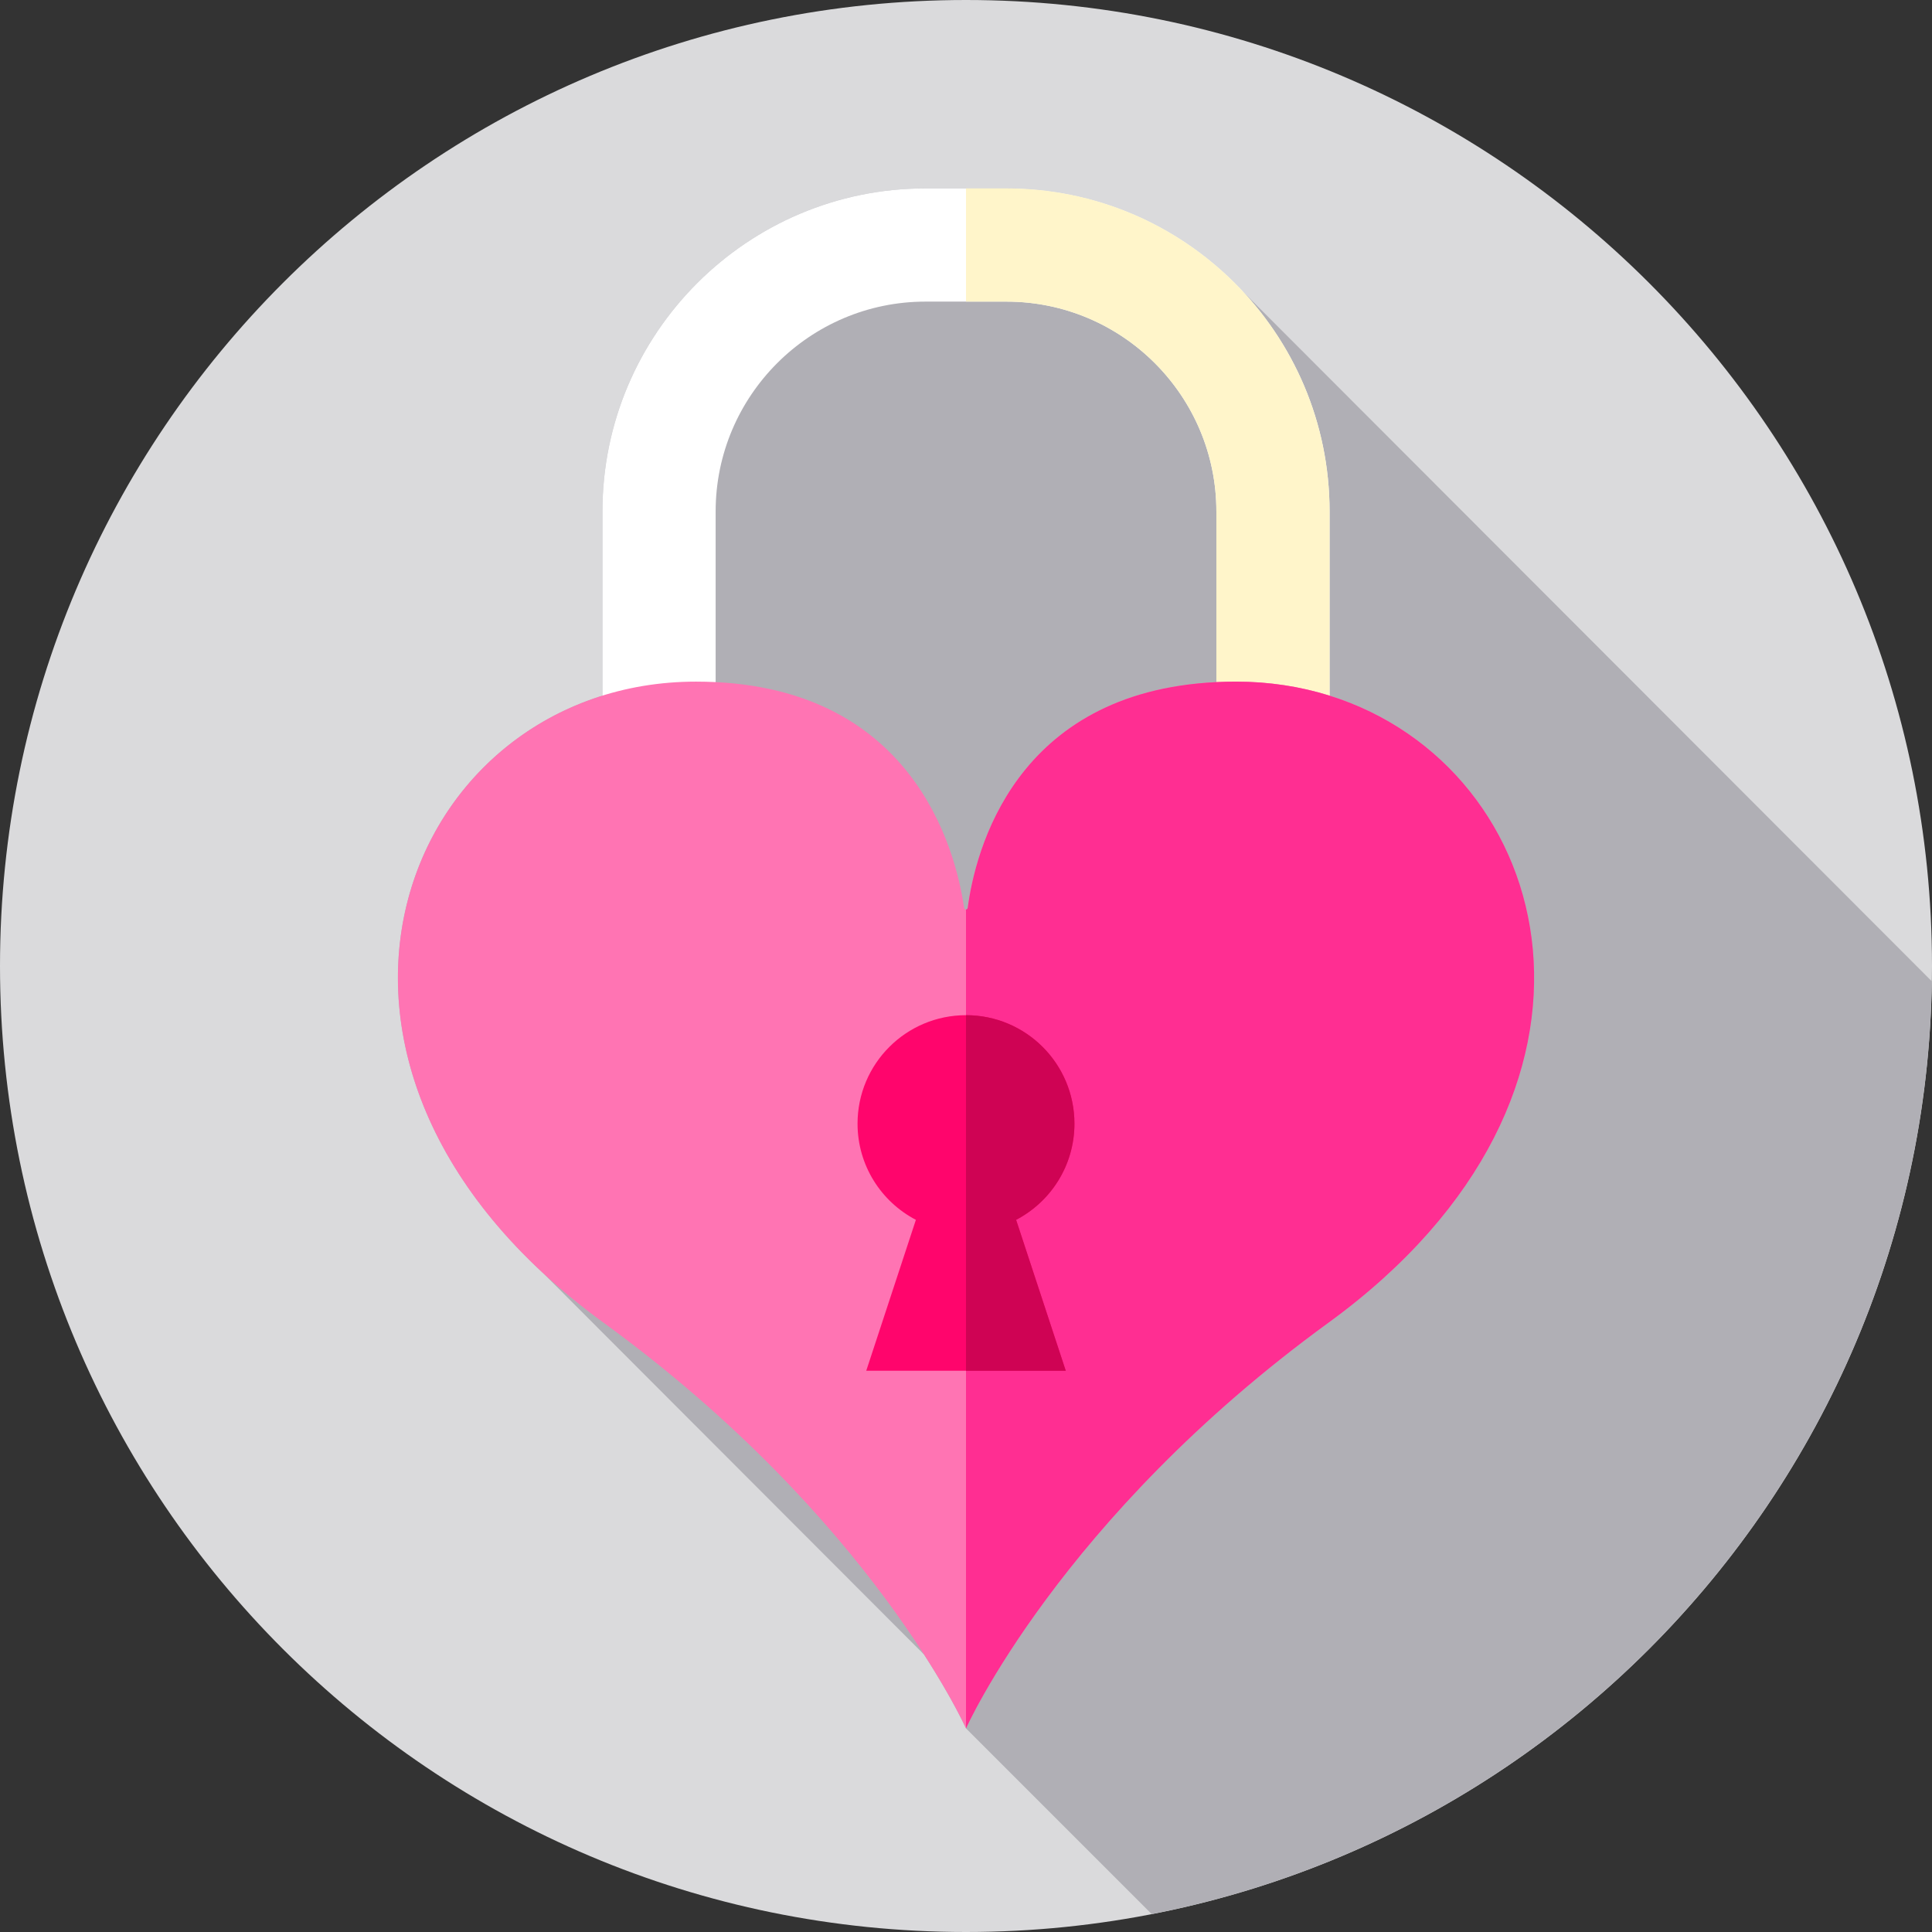 <svg height="512pt" viewBox="0 0 512 512" width="512pt" xmlns="http://www.w3.org/2000/svg"><rect x="0" y="0" width="512" height="512" fill="#333333" stroke="none"/><path d="m512 256c0 141.387-114.613 256-256 256s-256-114.613-256-256 114.613-256 256-256 256 114.613 256 256zm0 0" fill="#dadadc"/><path d="m511.949 260.055-182.77-182.992c-15.633-16.68-37.836-27.137-62.445-27.137h-21.469c-47.207 0-85.617 38.41-85.617 85.617v48.82c-56.016 17.516-80.082 93.508-15.617 153.117l100.879 101.023c7.742 12.039 11.09 19.535 11.09 19.535l49.215 49.215c116.555-22.699 204.824-124.461 206.734-247.199zm0 0" fill="#b0afb5"/><path d="m352.352 196.262h-30v-60.719c0-30.664-24.949-55.613-55.617-55.613h-21.469c-30.664 0-55.613 24.949-55.613 55.613v60.719h-30v-60.719c0-47.207 38.406-85.613 85.613-85.613h21.469c47.207 0 85.617 38.406 85.617 85.613zm0 0" fill="#fff"/><path d="m352.352 135.539v60.723h-30v-60.723c0-30.66-24.953-55.609-55.621-55.609h-10.73v-30h10.73c47.211 0 85.621 38.398 85.621 85.609zm0 0" fill="#fff5ca"/><path d="m327.562 180.641c-58.184 0-69.082 44.746-71.105 59.934-.078.594-.879.598-.965.004-2.18-15.18-13.484-59.941-71.055-59.941-77.262 0-119.039 101.09-24.5 169.879 71.215 51.816 96.062 107.523 96.062 107.523s24.848-55.707 96.062-107.523c94.539-68.789 52.762-169.875-24.5-169.875zm0 0" fill="#ff74b3"/><path d="m352.059 350.52c-71.207 51.809-96.059 107.52-96.059 107.52v-217.02c.211-.008.422-.16.461-.449 1.961-14.719 12.258-57.219 65.891-59.801 1.688-.09 3.43-.129 5.207-.129 8.77 0 17.082 1.301 24.793 3.719 60.207 18.812 83.52 105.18-.293 166.16zm0 0" fill="#ff2e92"/><path d="m284.742 297.777c0-15.875-12.867-28.742-28.742-28.742s-28.742 12.867-28.742 28.742c0 11.082 6.273 20.695 15.461 25.492l-13.156 39.996h52.875l-13.156-39.996c9.188-4.797 15.461-14.41 15.461-25.492zm0 0" fill="#ff056c"/><path d="m269.281 323.27 13.16 39.992h-26.441v-94.23c15.871 0 28.738 12.867 28.738 28.75 0 11.078-6.27 20.688-15.457 25.488zm0 0" fill="#cf0354"/></svg>